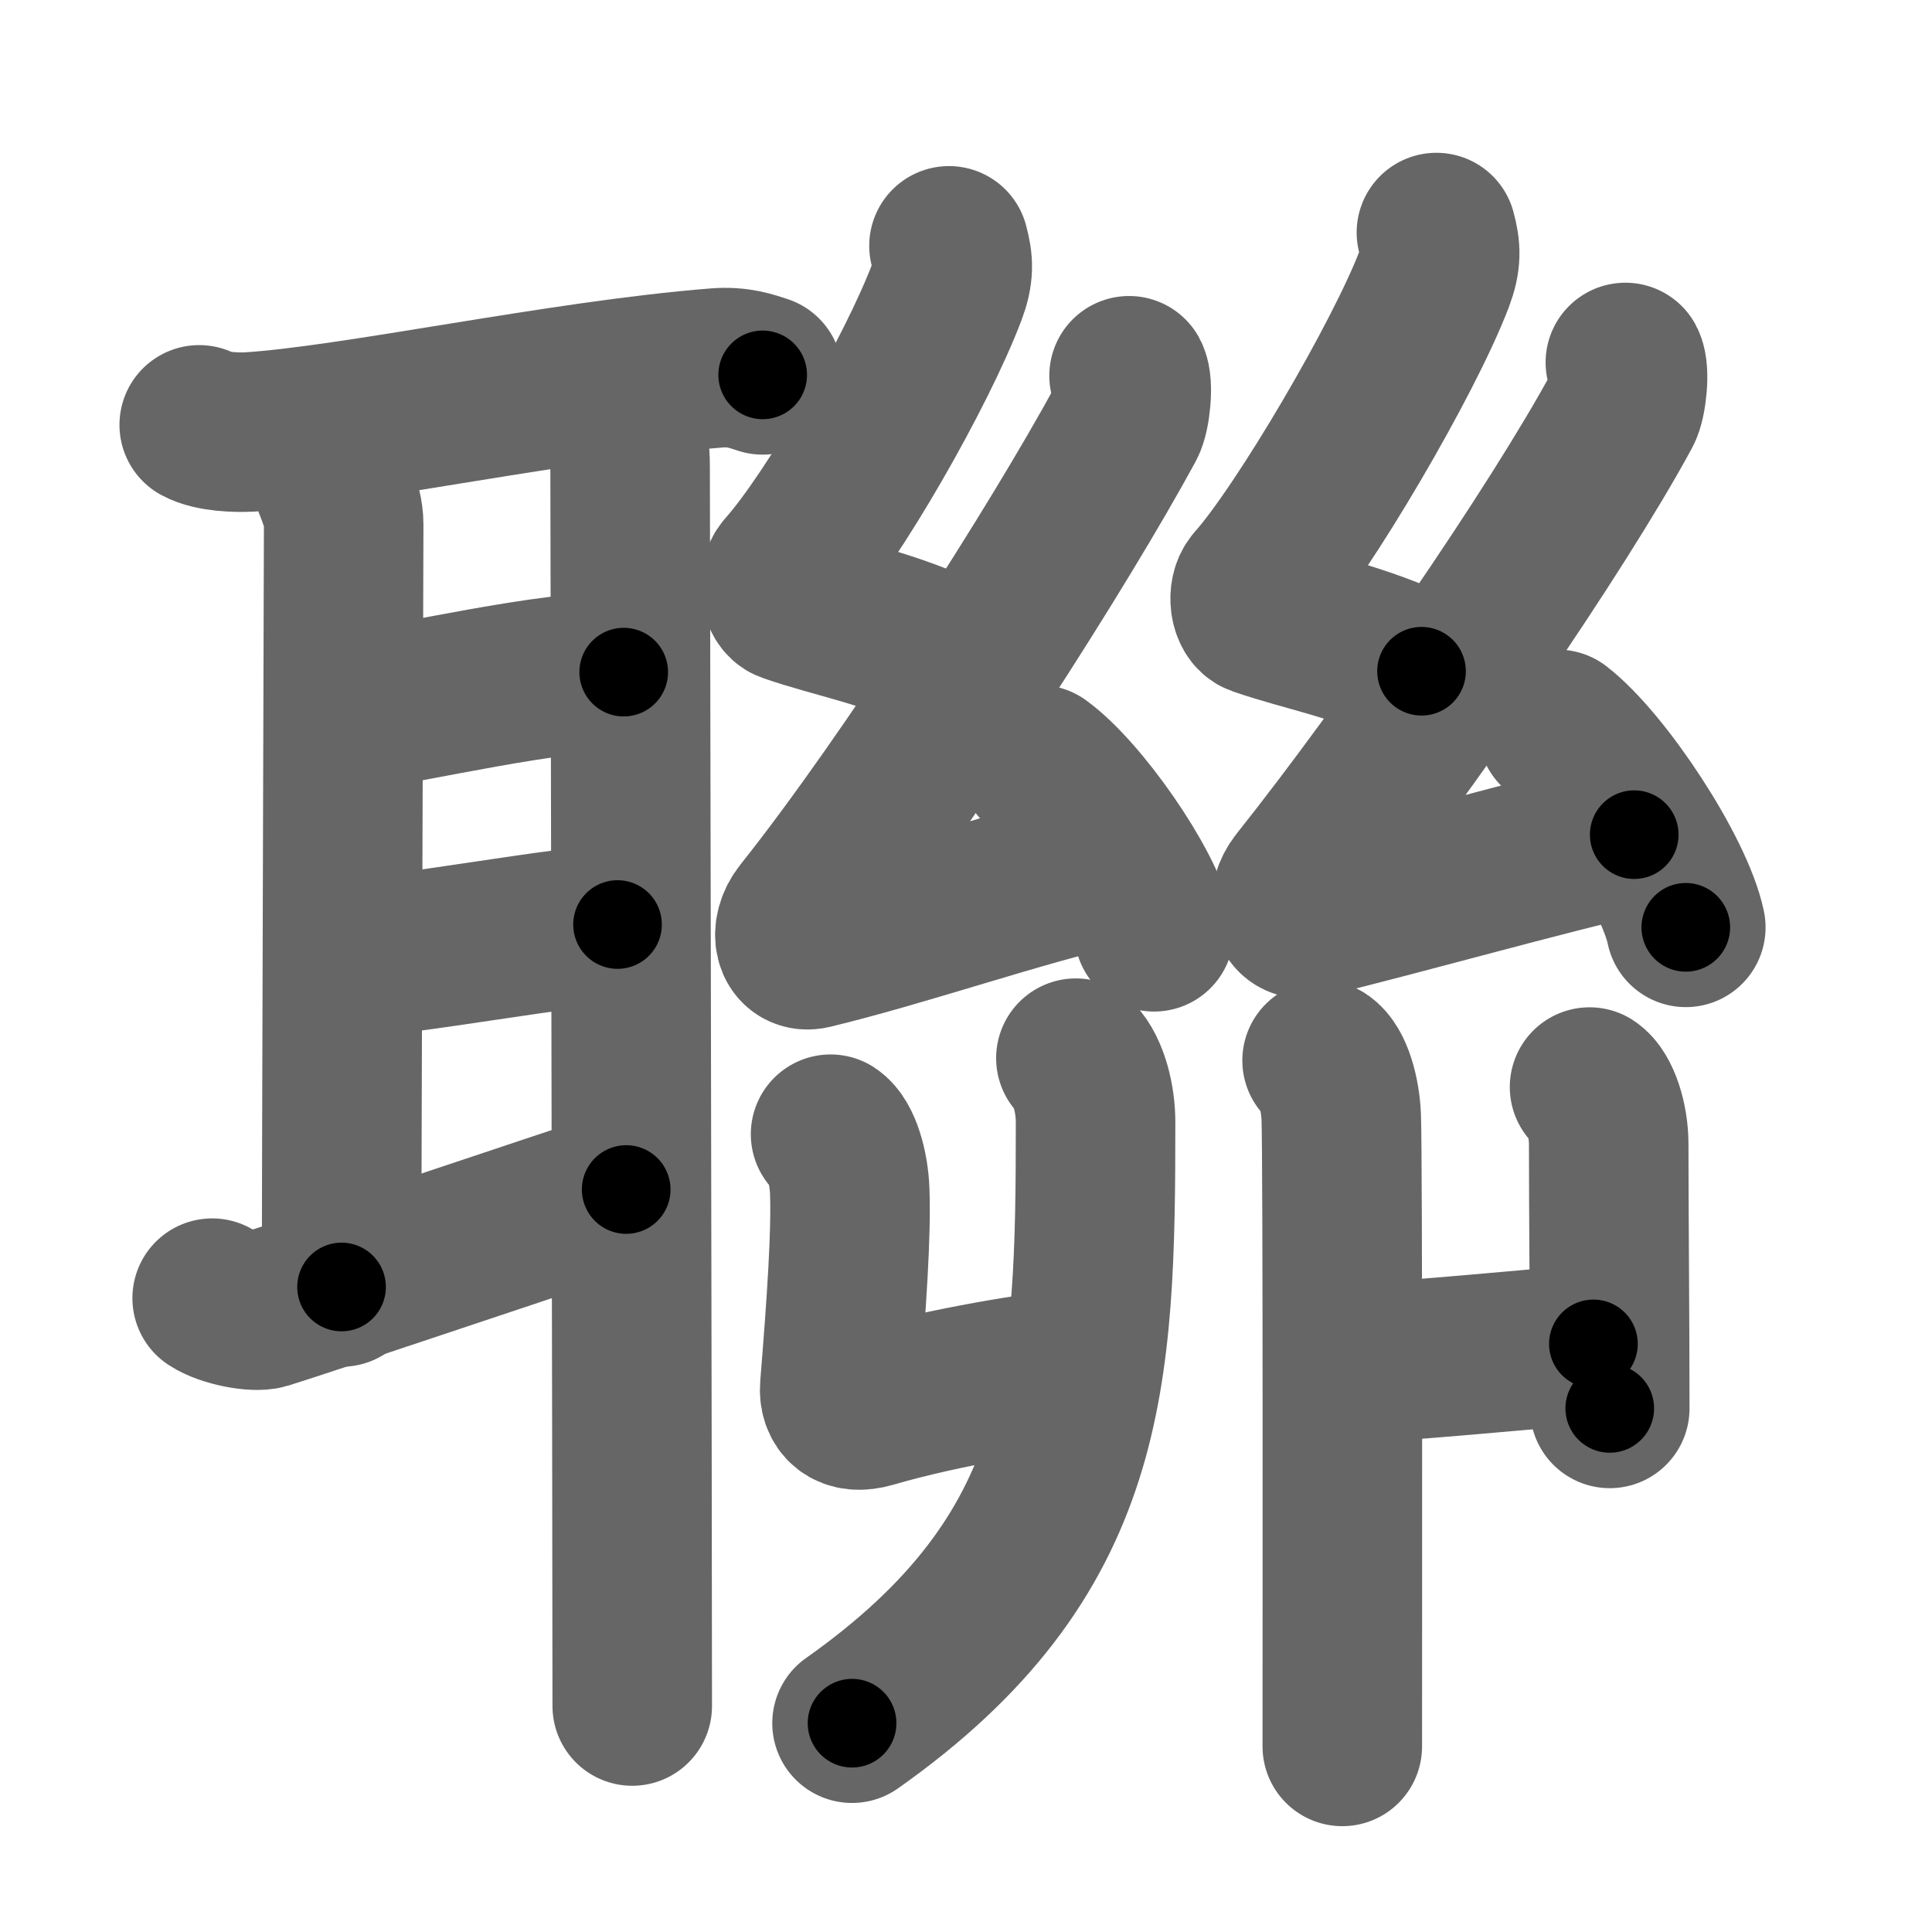 <svg xmlns="http://www.w3.org/2000/svg" width="109" height="109" viewBox="0 0 109 109" id="806f"><g fill="none" stroke="#666" stroke-width="9" stroke-linecap="round" stroke-linejoin="round"><g><g><path d="M11.24,23.97c0.74,0.4,2.1,0.44,2.85,0.4c5.89-0.37,17.61-2.92,26.34-3.61c1.23-0.1,1.98,0.19,2.6,0.39" /><path d="M18.42,26.15c0.24,1.1,0.97,2.17,0.97,3.45c0,1.29-0.12,38.37-0.12,43.01" /><path d="M20.21,40.05c2.79-0.3,11.04-2.3,14.98-2.13" /><path d="M19.97,53.99c2.53,0,12.28-1.83,14.87-1.83" /><path d="M11.97,73.24c0.78,0.51,2.41,0.8,2.98,0.63c2.28-0.7,16.88-5.63,20.38-6.76" /><path d="M34.72,23.77c0.76,1.16,0.83,1.36,0.83,2.65c0,1.29,0.12,59.27,0.12,69.83" /></g><g><g><g><path d="M53.54,13.87c0.25,0.92,0.28,1.55-0.12,2.61c-1.69,4.46-6.4,12.68-9.12,15.73c-0.46,0.52-0.29,1.62,0.21,1.79c2.62,0.92,5.62,1.4,9.19,3.12" /><path d="M63.7,21.2c0.25,0.46,0.09,2.17-0.21,2.71c-3.62,6.68-12.19,20.13-18.18,27.65c-0.81,1.01-0.51,2.24,0.5,1.99c5.43-1.32,11.52-3.48,16.89-4.71" /><path d="M58.63,43.15c2.29,1.66,5.91,6.84,6.48,9.42" /></g><g><path d="M81.04,13.12c0.25,0.92,0.28,1.55-0.12,2.61c-1.69,4.46-7.4,14.18-10.12,17.23c-0.46,0.52-0.29,1.62,0.21,1.79c2.62,0.92,5.62,1.4,9.19,3.12" /><path d="M91.7,20.45c0.25,0.46,0.09,2.17-0.21,2.71c-3.62,6.68-12.19,19.13-18.18,26.65c-0.81,1.01-0.51,2.24,0.5,1.99c5.43-1.32,13.02-3.48,18.39-4.71" /><path d="M87.88,41.15c2.55,1.97,6.59,8.11,7.23,11.17" /></g></g><g><g><path d="M46.86,63.99c0.61,0.4,1.03,1.87,1.08,3.2c0.09,2.4-0.17,6.24-0.56,11.05c-0.08,0.94,0.5,1.58,1.78,1.2c4.09-1.2,9.76-2.1,11.44-2.2" /><g><path d="M60.7,59.7c0.74,0.77,1.11,2.32,1.11,3.6c0,14.45-0.32,24.45-13.74,33.92" /></g></g><g><g><path d="M89.68,61.33c0.61,0.4,1.08,1.87,1.08,3.2c0,3.67,0.06,10,0.06,14.93" /></g><path d="M76.11,76.91C78.12,76.91,87.28,76.04,89.9,75.82" /><path d="M74.59,59.83c0.61,0.4,1.03,1.87,1.08,3.2c0.09,2.4,0.06,29.04,0.06,35.5" /></g></g></g></g></g><g fill="none" stroke="#000" stroke-width="5" stroke-linecap="round" stroke-linejoin="round"><g><g><path d="M11.24,23.97c0.74,0.4,2.1,0.44,2.85,0.4c5.89-0.37,17.61-2.92,26.34-3.61c1.23-0.1,1.98,0.19,2.6,0.39" stroke-dasharray="32.15" stroke-dashoffset="32.15"><animate id="0" attributeName="stroke-dashoffset" values="32.15;0" dur="0.32s" fill="freeze" begin="0s;806f.click" /></path><path d="M18.42,26.15c0.24,1.1,0.97,2.17,0.97,3.45c0,1.29-0.12,38.37-0.12,43.01" stroke-dasharray="46.61" stroke-dashoffset="46.61"><animate attributeName="stroke-dashoffset" values="46.61" fill="freeze" begin="806f.click" /><animate id="1" attributeName="stroke-dashoffset" values="46.61;0" dur="0.47s" fill="freeze" begin="0.end" /></path><path d="M20.21,40.05c2.79-0.3,11.04-2.3,14.98-2.13" stroke-dasharray="15.15" stroke-dashoffset="15.15"><animate attributeName="stroke-dashoffset" values="15.15" fill="freeze" begin="806f.click" /><animate id="2" attributeName="stroke-dashoffset" values="15.15;0" dur="0.15s" fill="freeze" begin="1.end" /></path><path d="M19.97,53.99c2.53,0,12.28-1.83,14.87-1.83" stroke-dasharray="14.99" stroke-dashoffset="14.99"><animate attributeName="stroke-dashoffset" values="14.99" fill="freeze" begin="806f.click" /><animate id="3" attributeName="stroke-dashoffset" values="14.99;0" dur="0.15s" fill="freeze" begin="2.end" /></path><path d="M11.97,73.24c0.78,0.51,2.41,0.8,2.98,0.63c2.28-0.7,16.88-5.63,20.38-6.76" stroke-dasharray="24.57" stroke-dashoffset="24.57"><animate attributeName="stroke-dashoffset" values="24.57" fill="freeze" begin="806f.click" /><animate id="4" attributeName="stroke-dashoffset" values="24.57;0" dur="0.25s" fill="freeze" begin="3.end" /></path><path d="M34.72,23.77c0.76,1.16,0.83,1.36,0.83,2.65c0,1.29,0.12,59.27,0.12,69.83" stroke-dasharray="72.68" stroke-dashoffset="72.68"><animate attributeName="stroke-dashoffset" values="72.68" fill="freeze" begin="806f.click" /><animate id="5" attributeName="stroke-dashoffset" values="72.68;0" dur="0.55s" fill="freeze" begin="4.end" /></path></g><g><g><g><path d="M53.54,13.87c0.25,0.92,0.28,1.55-0.12,2.61c-1.69,4.46-6.4,12.68-9.12,15.73c-0.46,0.52-0.29,1.62,0.21,1.79c2.62,0.92,5.62,1.4,9.19,3.12" stroke-dasharray="32.66" stroke-dashoffset="32.66"><animate attributeName="stroke-dashoffset" values="32.66" fill="freeze" begin="806f.click" /><animate id="6" attributeName="stroke-dashoffset" values="32.66;0" dur="0.33s" fill="freeze" begin="5.end" /></path><path d="M63.7,21.2c0.25,0.46,0.09,2.17-0.21,2.71c-3.62,6.68-12.19,20.13-18.18,27.65c-0.81,1.01-0.51,2.24,0.5,1.99c5.43-1.32,11.52-3.48,16.89-4.71" stroke-dasharray="56.22" stroke-dashoffset="56.22"><animate attributeName="stroke-dashoffset" values="56.22" fill="freeze" begin="806f.click" /><animate id="7" attributeName="stroke-dashoffset" values="56.22;0" dur="0.56s" fill="freeze" begin="6.end" /></path><path d="M58.63,43.15c2.29,1.66,5.91,6.84,6.48,9.42" stroke-dasharray="11.58" stroke-dashoffset="11.58"><animate attributeName="stroke-dashoffset" values="11.58" fill="freeze" begin="806f.click" /><animate id="8" attributeName="stroke-dashoffset" values="11.58;0" dur="0.12s" fill="freeze" begin="7.end" /></path></g><g><path d="M81.04,13.12c0.25,0.92,0.28,1.55-0.12,2.61c-1.69,4.46-7.4,14.18-10.12,17.23c-0.46,0.52-0.29,1.62,0.21,1.79c2.62,0.92,5.62,1.4,9.19,3.12" stroke-dasharray="34.45" stroke-dashoffset="34.45"><animate attributeName="stroke-dashoffset" values="34.45" fill="freeze" begin="806f.click" /><animate id="9" attributeName="stroke-dashoffset" values="34.45;0" dur="0.34s" fill="freeze" begin="8.end" /></path><path d="M91.7,20.45c0.25,0.46,0.09,2.17-0.21,2.71c-3.62,6.68-12.19,19.13-18.18,26.65c-0.81,1.01-0.51,2.24,0.5,1.99c5.43-1.32,13.02-3.48,18.39-4.71" stroke-dasharray="56.83" stroke-dashoffset="56.83"><animate attributeName="stroke-dashoffset" values="56.83" fill="freeze" begin="806f.click" /><animate id="10" attributeName="stroke-dashoffset" values="56.83;0" dur="0.57s" fill="freeze" begin="9.end" /></path><path d="M87.88,41.15c2.55,1.97,6.59,8.11,7.23,11.17" stroke-dasharray="13.46" stroke-dashoffset="13.46"><animate attributeName="stroke-dashoffset" values="13.46" fill="freeze" begin="806f.click" /><animate id="11" attributeName="stroke-dashoffset" values="13.46;0" dur="0.13s" fill="freeze" begin="10.end" /></path></g></g><g><g><path d="M46.86,63.99c0.61,0.4,1.03,1.87,1.08,3.2c0.09,2.4-0.17,6.24-0.56,11.05c-0.08,0.94,0.5,1.58,1.78,1.2c4.09-1.2,9.76-2.1,11.44-2.2" stroke-dasharray="28.87" stroke-dashoffset="28.87"><animate attributeName="stroke-dashoffset" values="28.87" fill="freeze" begin="806f.click" /><animate id="12" attributeName="stroke-dashoffset" values="28.87;0" dur="0.29s" fill="freeze" begin="11.end" /></path><g><path d="M60.7,59.7c0.74,0.77,1.11,2.32,1.11,3.6c0,14.45-0.32,24.45-13.74,33.92" stroke-dasharray="42.42" stroke-dashoffset="42.42"><animate attributeName="stroke-dashoffset" values="42.42" fill="freeze" begin="806f.click" /><animate id="13" attributeName="stroke-dashoffset" values="42.42;0" dur="0.42s" fill="freeze" begin="12.end" /></path></g></g><g><g><path d="M89.68,61.33c0.61,0.4,1.08,1.87,1.08,3.2c0,3.67,0.06,10,0.06,14.93" stroke-dasharray="18.4" stroke-dashoffset="18.4"><animate attributeName="stroke-dashoffset" values="18.4" fill="freeze" begin="806f.click" /><animate id="14" attributeName="stroke-dashoffset" values="18.4;0" dur="0.18s" fill="freeze" begin="13.end" /></path></g><path d="M76.11,76.91C78.12,76.91,87.28,76.04,89.9,75.82" stroke-dasharray="13.83" stroke-dashoffset="13.83"><animate attributeName="stroke-dashoffset" values="13.83" fill="freeze" begin="806f.click" /><animate id="15" attributeName="stroke-dashoffset" values="13.83;0" dur="0.14s" fill="freeze" begin="14.end" /></path><path d="M74.59,59.83c0.61,0.4,1.03,1.87,1.08,3.2c0.09,2.4,0.06,29.04,0.06,35.5" stroke-dasharray="38.97" stroke-dashoffset="38.97"><animate attributeName="stroke-dashoffset" values="38.97" fill="freeze" begin="806f.click" /><animate id="16" attributeName="stroke-dashoffset" values="38.97;0" dur="0.39s" fill="freeze" begin="15.end" /></path></g></g></g></g></g></svg>
